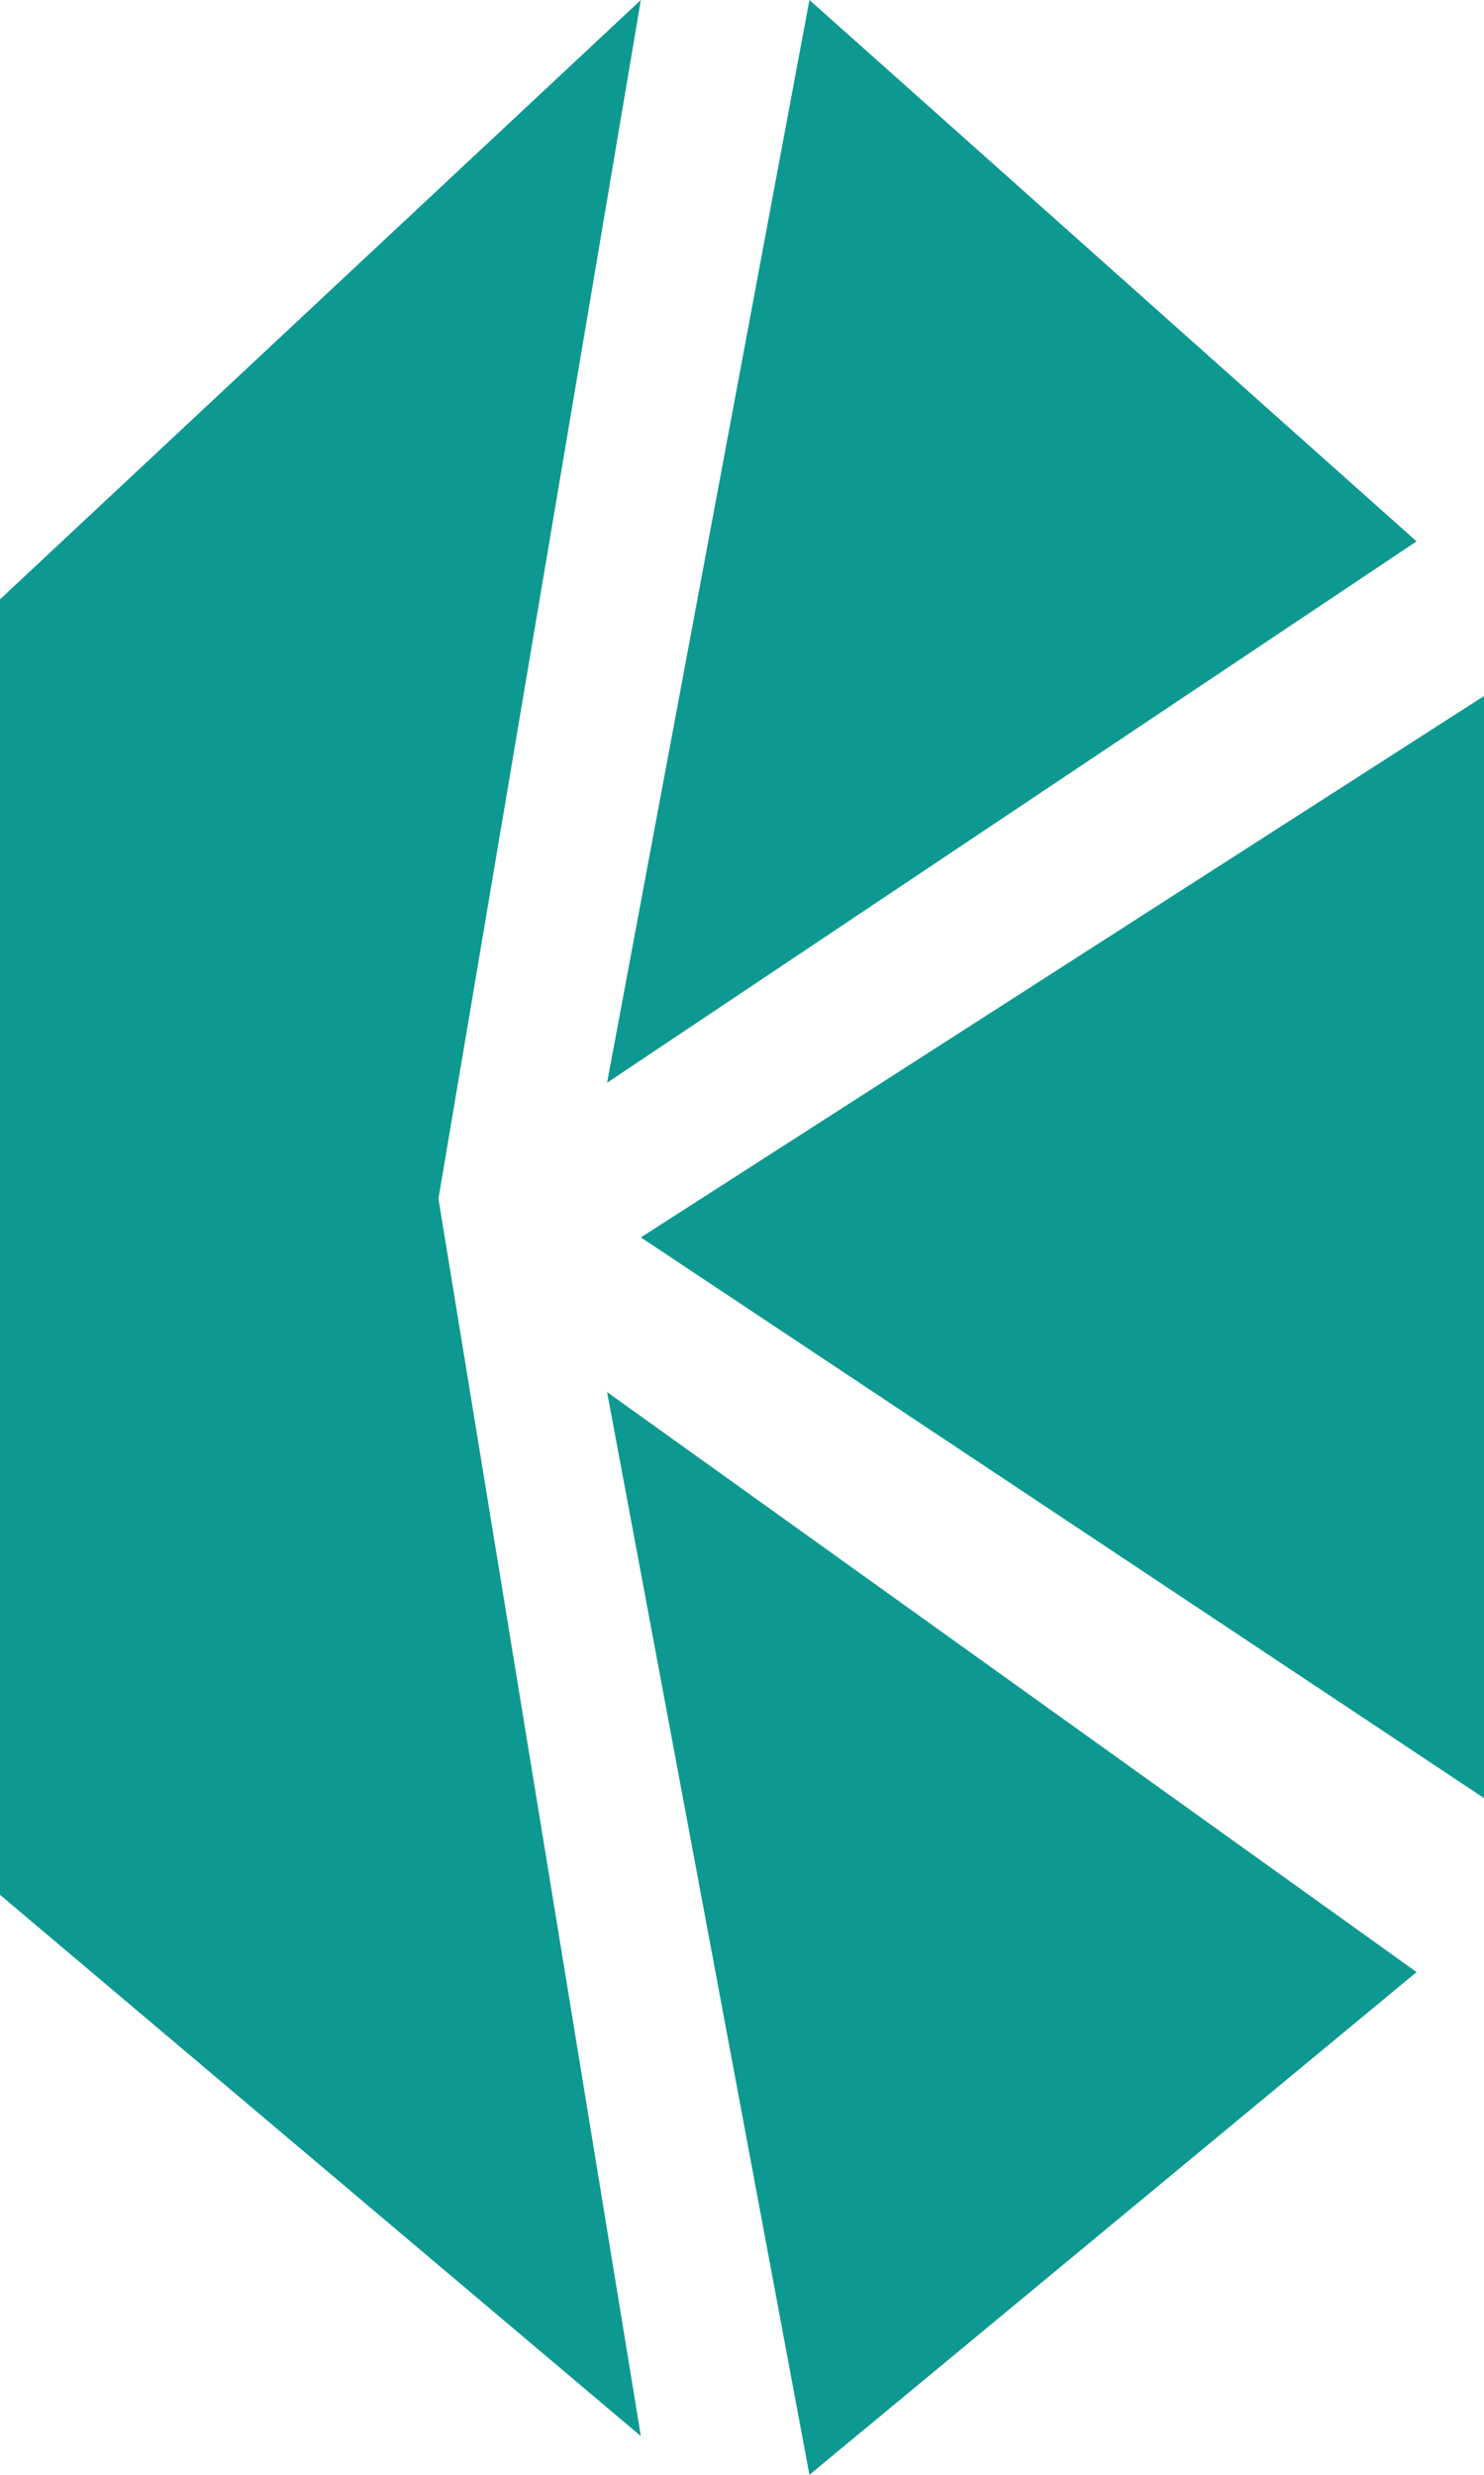 <svg width="36" height="60" viewBox="0 0 36 60" fill="none" xmlns="http://www.w3.org/2000/svg">
<path fill-rule="evenodd" clip-rule="evenodd" d="M15.546 0L0 14.531V45.938L15.546 59.062L10.636 29.062L15.546 0ZM19.636 0L34.364 13.125L14.727 26.25L19.636 0ZM15.546 30L36 16.875V43.594L15.546 30ZM19.636 60L34.364 47.812L14.727 33.75L19.636 60Z" fill="#0D9991"/>
</svg>
